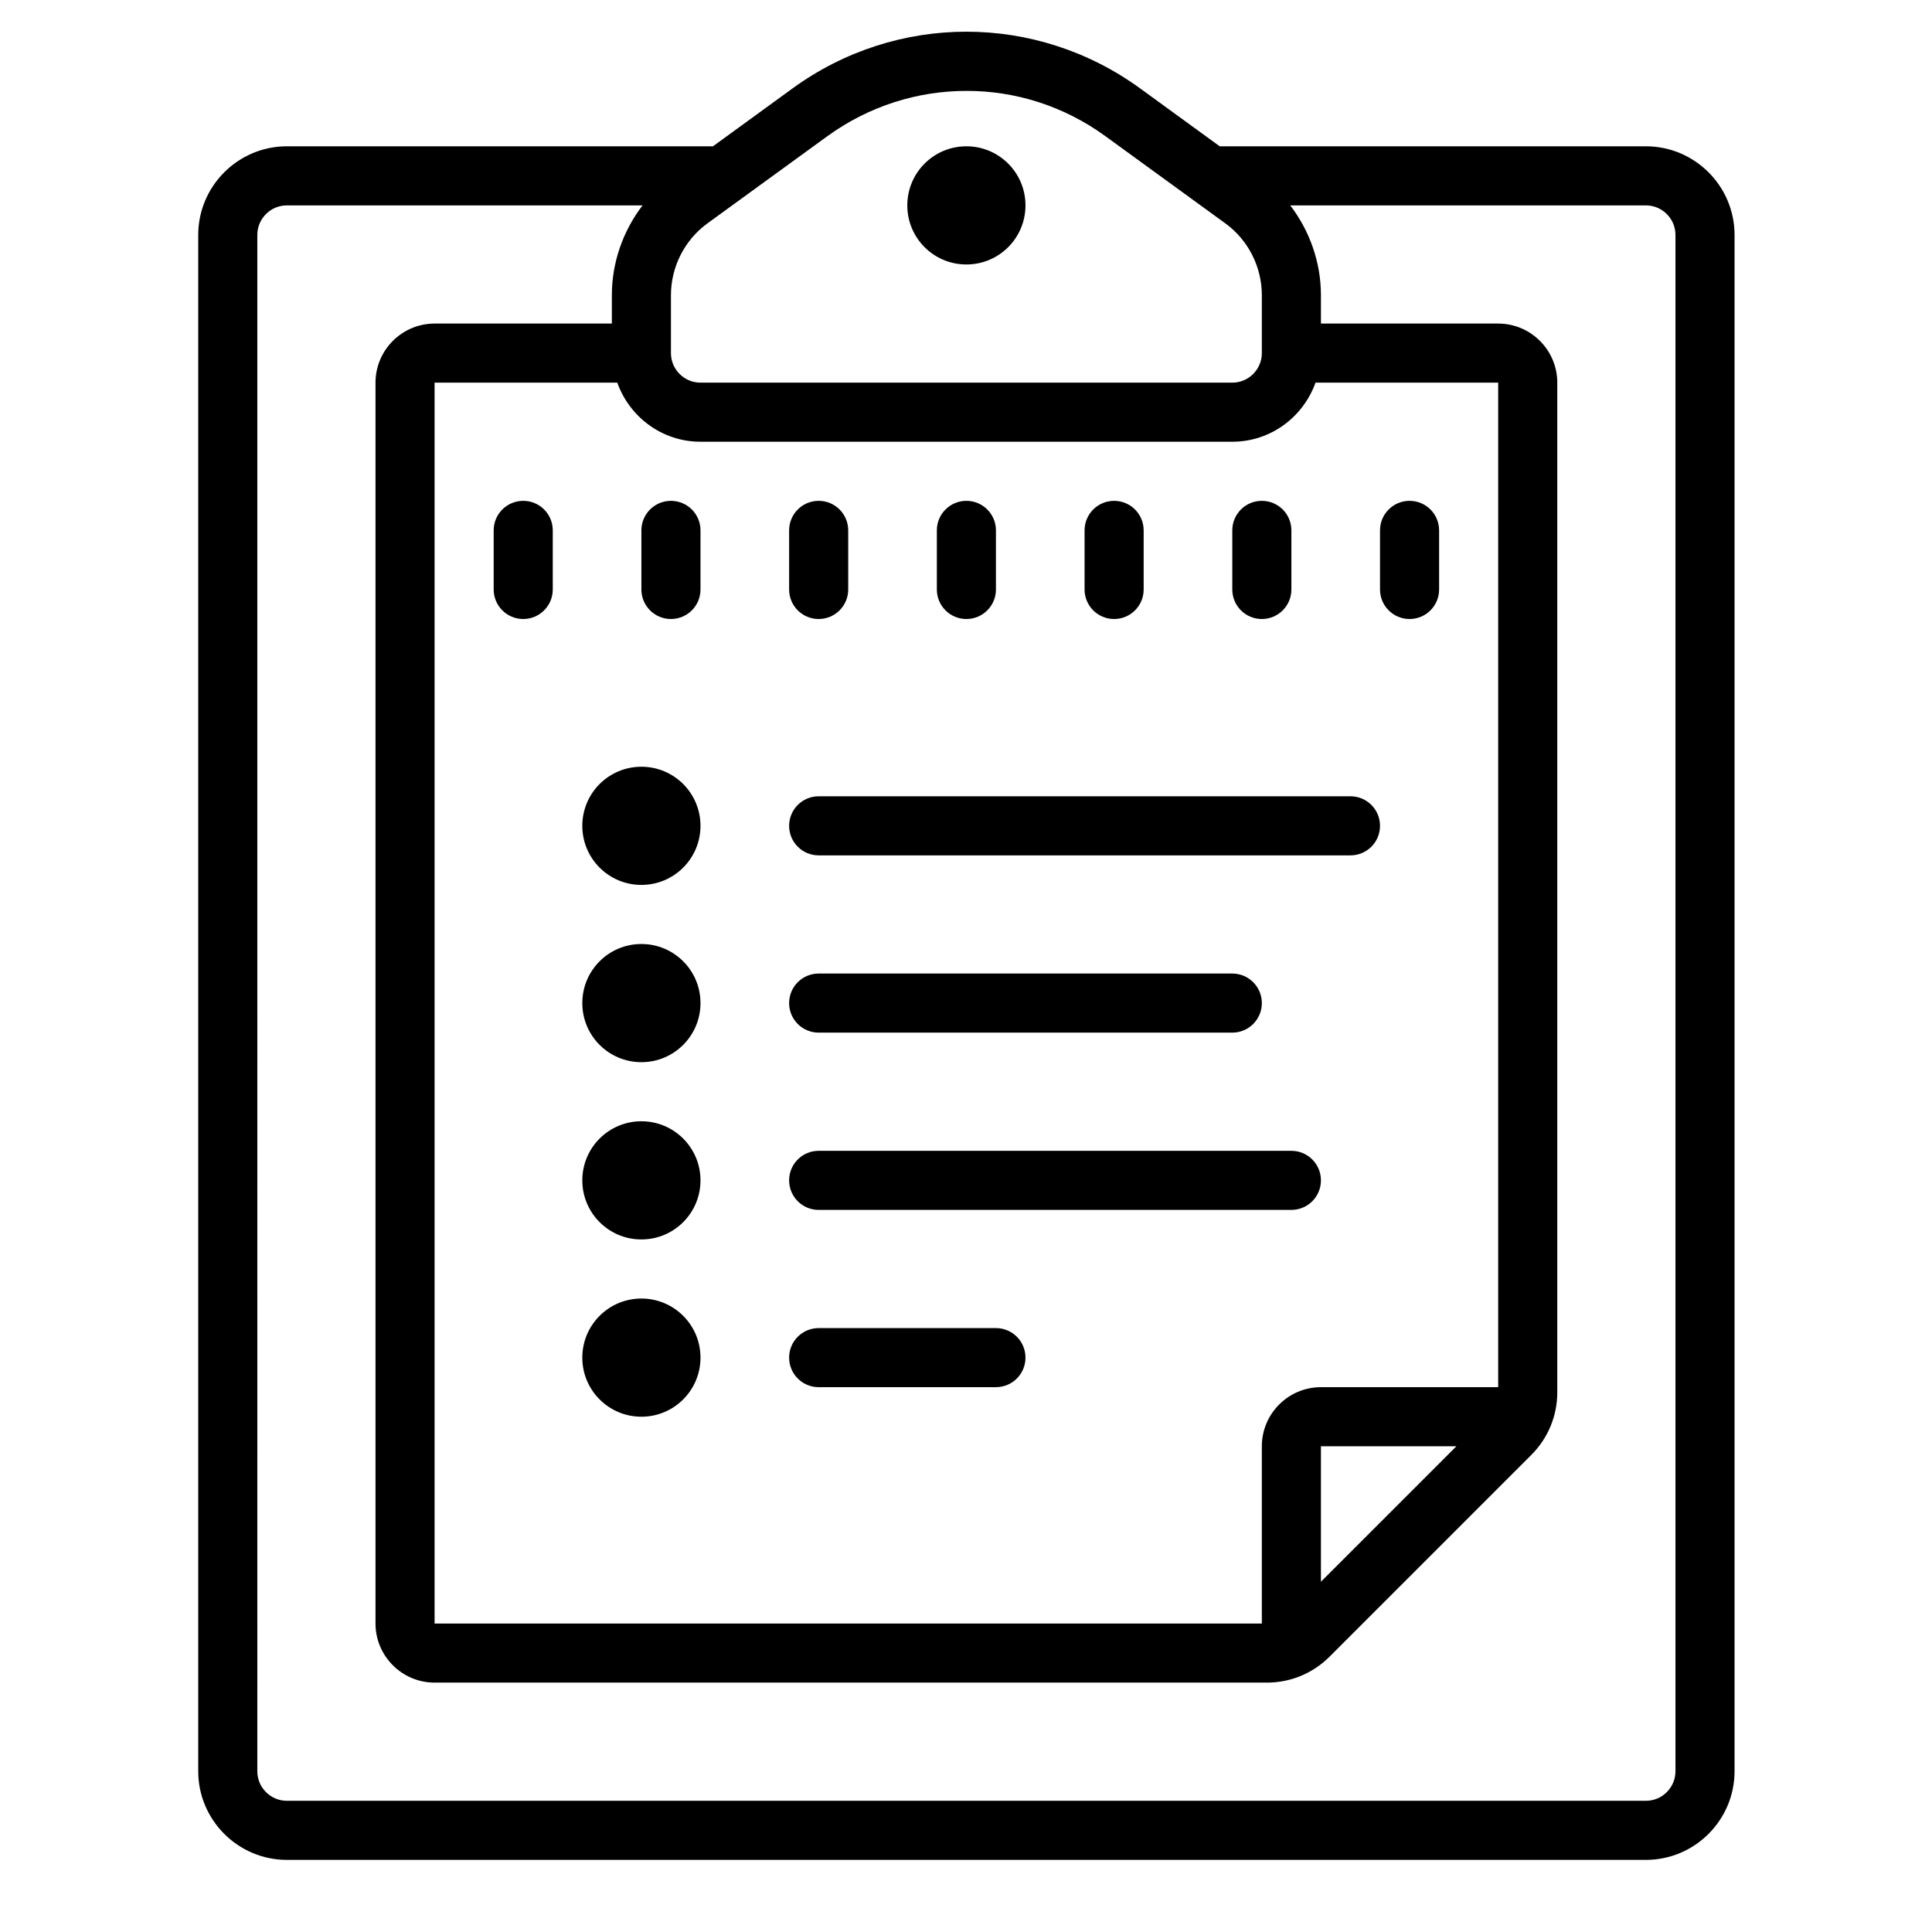 <?xml version="1.0" encoding="utf-8"?>
<!-- Generator: Adobe Illustrator 16.0.2, SVG Export Plug-In . SVG Version: 6.00 Build 0)  -->
<!DOCTYPE svg PUBLIC "-//W3C//DTD SVG 1.1//EN" "http://www.w3.org/Graphics/SVG/1.1/DTD/svg11.dtd">
<svg version="1.1" id="Layer_1" xmlns="http://www.w3.org/2000/svg" xmlns:xlink="http://www.w3.org/1999/xlink" x="0px" y="0px"
	 width="1080px" height="1080px" viewBox="0 0 1080 1080" enable-background="new 0 0 1080 1080" xml:space="preserve">
<g display="none">
	<defs>
		<rect id="SVGID_1_" x="63.698" y="63.698" width="953" height="924.302"/>
	</defs>
	<clipPath id="SVGID_2_" display="inline">
		<use xlink:href="#SVGID_1_"  overflow="visible"/>
	</clipPath>
	<g display="inline" clip-path="url(#SVGID_2_)">
		<path fill="#FFFFFF" d="M584.87,63.698c-3.781,0-7.62,1.453-10.526,4.365L455.219,187.188c-5.817,5.818-5.817,15.24,0,21.057
			c5.813,5.813,15.239,5.813,21.058,0l93.703-93.708v187.411H223.307l-4.188-52.875c-3.255-40.891-30.364-74.974-66.891-89.052
			c-3.724-20.88-21.932-36.761-43.859-36.761c-24.604,0-44.672,20.068-44.672,44.672c0,24.604,20.068,44.672,44.672,44.672
			c16.401,0,30.594-8.958,38.391-22.219c23.38,11.109,40.484,33.854,42.636,61.016l41.588,525.068
			c5.818,73.875,61.25,133.729,131.688,147.688c5.703,35.479,36.239,62.761,73.292,62.761c35.947,0,66.021-25.651,72.942-59.563
			h151.927c6.922,33.911,36.995,59.563,72.943,59.563c41.067,0,74.453-33.386,74.453-74.453c0-41.063-33.386-74.453-74.453-74.453
			c-35.948,0-66.021,25.65-72.943,59.563H508.906c-6.922-33.912-36.995-59.563-72.942-59.563c-34.609,0-63.516,23.849-71.834,55.9
			c-44.38-10.354-80.911-42.927-96.151-85.682h575.735c20.938,0,39.26-14.834,43.682-35.308l81.781-381.63h2.85
			c24.604,0,44.672-20.067,44.672-44.672c0-24.604-20.068-44.672-44.672-44.672H599.761V114.537l93.708,93.708
			c2.906,2.906,6.688,4.359,10.526,4.359c3.838,0,7.619-1.453,10.525-4.359c5.818-5.817,5.818-15.239,0-21.057L595.401,68.063
			C592.489,65.151,588.651,63.698,584.87,63.698z M108.37,153.042c8.203,0,14.891,6.688,14.891,14.891s-6.688,14.891-14.891,14.891
			s-14.891-6.688-14.891-14.891S100.167,153.042,108.37,153.042z M225.635,331.729h344.344v342.485
			c0,8.26,6.688,14.891,14.891,14.891s14.891-6.631,14.891-14.891V331.729h372.266c8.203,0,14.891,6.688,14.891,14.891
			s-6.688,14.891-14.891,14.891H660.255c-8.203,0-14.891,6.63-14.891,14.891c0,8.261,6.688,14.891,14.891,14.891h278.443
			l-80.443,375.349c-1.458,6.864-7.563,11.808-14.541,11.808H261.172c-0.172-1.453-0.406-2.85-0.521-4.303l-30.307-382.854h280.073
			c8.203,0,14.891-6.63,14.891-14.891c0-8.26-6.688-14.891-14.891-14.891H227.958L225.635,331.729z M287.057,421.073
			c-8.203,0-14.891,6.63-14.891,14.891v29.781c0,8.26,6.688,14.891,14.891,14.891s14.891-6.631,14.891-14.891v-29.781
			C301.948,427.703,295.26,421.073,287.057,421.073z M361.511,421.073c-8.203,0-14.891,6.63-14.891,14.891v29.781
			c0,8.26,6.688,14.891,14.891,14.891s14.891-6.631,14.891-14.891v-29.781C376.401,427.703,369.714,421.073,361.511,421.073z
			 M435.964,421.073c-8.203,0-14.891,6.63-14.891,14.891v29.781c0,8.26,6.688,14.891,14.891,14.891s14.891-6.631,14.891-14.891
			v-29.781C450.854,427.703,444.167,421.073,435.964,421.073z M510.417,421.073c-8.203,0-14.891,6.63-14.891,14.891v29.781
			c0,8.26,6.688,14.891,14.891,14.891s14.891-6.631,14.891-14.891v-29.781C525.308,427.703,518.62,421.073,510.417,421.073z
			 M659.323,421.073c-8.203,0-14.891,6.63-14.891,14.891v29.781c0,8.26,6.688,14.891,14.891,14.891s14.891-6.631,14.891-14.891
			v-29.781C674.214,427.703,667.526,421.073,659.323,421.073z M733.776,421.073c-8.203,0-14.891,6.63-14.891,14.891v29.781
			c0,8.26,6.688,14.891,14.891,14.891s14.891-6.631,14.891-14.891v-29.781C748.667,427.703,741.979,421.073,733.776,421.073z
			 M808.229,421.073c-8.203,0-14.891,6.63-14.891,14.891v29.781c0,8.26,6.688,14.891,14.891,14.891s14.891-6.631,14.891-14.891
			v-29.781C823.12,427.703,816.433,421.073,808.229,421.073z M882.683,421.073c-8.203,0-14.891,6.63-14.891,14.891v29.781
			c0,8.26,6.688,14.891,14.891,14.891s14.891-6.631,14.891-14.891v-29.781C897.573,427.703,890.886,421.073,882.683,421.073z
			 M435.964,867.792c24.604,0,44.672,20.067,44.672,44.672c0,24.604-20.068,44.672-44.672,44.672
			c-24.604,0-44.672-20.068-44.672-44.672C391.292,887.859,411.359,867.792,435.964,867.792z M733.776,867.792
			c24.604,0,44.672,20.067,44.672,44.672c0,24.604-20.068,44.672-44.672,44.672c-24.604,0-44.672-20.068-44.672-44.672
			C689.104,887.859,709.172,867.792,733.776,867.792z"/>
	</g>
</g>
<path d="M540.219,17.719c-34.063,0-68.125,10.578-97.156,31.677l-44.516,32.385H160.359c-27.292,0-49.547,22.255-49.547,49.547
	v858.813c0,27.292,22.255,49.547,49.547,49.547h759.719c27.292,0,49.547-22.255,49.547-49.547V131.328
	c0-27.292-22.255-49.547-49.547-49.547h-238.25l-44.516-32.385C608.281,28.297,574.219,17.719,540.219,17.719z M540.219,50.813
	c27.224-0.063,54.448,8.391,77.677,25.292l67.094,48.771c12.771,9.292,20.386,24.323,20.386,40.13v32.385
	c0,9.094-7.422,16.516-16.516,16.516H391.578c-9.099,0-16.516-7.422-16.516-16.516v-32.385c0-15.808,7.614-30.839,20.386-40.13
	l67.094-48.771C485.771,59.266,512.995,50.813,540.219,50.813z M540.219,81.781c-18.261,0-33.031,14.776-33.031,33.031
	s14.771,33.031,33.031,33.031c18.255,0,33.031-14.776,33.031-33.031S558.474,81.781,540.219,81.781z M160.359,114.813h198.833
	c-10.906,14.255-17.161,31.87-17.161,50.193v15.87h-99.094c-18.193,0-33.031,14.838-33.031,33.031v693.656
	c0,18.192,14.838,33.031,33.031,33.031h465.276c13.224,0,25.677-5.161,35.031-14.516l112.771-112.771
	c9.354-9.354,14.516-21.808,14.516-35.031v-564.37c0-18.193-14.839-33.031-33.031-33.031h-99.094v-15.87
	c0-18.323-6.261-35.938-17.161-50.193h198.833c9.094,0,16.516,7.417,16.516,16.516v858.813c0,9.094-7.422,16.516-16.516,16.516
	H160.359c-9.099,0-16.516-7.422-16.516-16.516V131.328C143.844,122.229,151.26,114.813,160.359,114.813z M242.938,213.906h102.125
	c6.839,19.162,25.031,33.031,46.516,33.031h297.281c21.484,0,39.677-13.87,46.516-33.031H837.5v561.531h-99.094
	c-18.192,0-33.031,14.839-33.031,33.031v99.094H242.938V213.906z M292.484,279.969c-9.099,0-16.516,7.354-16.516,16.516v33.031
	c0,9.162,7.417,16.516,16.516,16.516c9.094,0,16.516-7.354,16.516-16.516v-33.031C309,287.323,301.578,279.969,292.484,279.969z
	 M375.063,279.969c-9.099,0-16.516,7.354-16.516,16.516v33.031c0,9.162,7.417,16.516,16.516,16.516
	c9.094,0,16.516-7.354,16.516-16.516v-33.031C391.578,287.323,384.156,279.969,375.063,279.969z M457.641,279.969
	c-9.099,0-16.516,7.354-16.516,16.516v33.031c0,9.162,7.417,16.516,16.516,16.516c9.094,0,16.516-7.354,16.516-16.516v-33.031
	C474.156,287.323,466.734,279.969,457.641,279.969z M540.219,279.969c-9.099,0-16.516,7.354-16.516,16.516v33.031
	c0,9.162,7.417,16.516,16.516,16.516c9.094,0,16.516-7.354,16.516-16.516v-33.031C556.734,287.323,549.313,279.969,540.219,279.969z
	 M622.797,279.969c-9.099,0-16.516,7.354-16.516,16.516v33.031c0,9.162,7.417,16.516,16.516,16.516
	c9.094,0,16.516-7.354,16.516-16.516v-33.031C639.313,287.323,631.891,279.969,622.797,279.969z M705.375,279.969
	c-9.099,0-16.516,7.354-16.516,16.516v33.031c0,9.162,7.417,16.516,16.516,16.516c9.094,0,16.516-7.354,16.516-16.516v-33.031
	C721.891,287.323,714.469,279.969,705.375,279.969z M787.953,279.969c-9.099,0-16.516,7.354-16.516,16.516v33.031
	c0,9.162,7.417,16.516,16.516,16.516c9.094,0,16.516-7.354,16.516-16.516v-33.031C804.469,287.323,797.047,279.969,787.953,279.969z
	 M358.547,428.609c-18.261,0-33.031,14.771-33.031,33.031c0,18.255,14.771,33.031,33.031,33.031
	c18.255,0,33.031-14.776,33.031-33.031C391.578,443.38,376.802,428.609,358.547,428.609z M457.641,445.125
	c-9.099,0-16.516,7.354-16.516,16.516s7.417,16.516,16.516,16.516h297.281c9.094,0,16.516-7.354,16.516-16.516
	s-7.422-16.516-16.516-16.516H457.641z M358.547,527.703c-18.261,0-33.031,14.771-33.031,33.031
	c0,18.255,14.771,33.031,33.031,33.031c18.255,0,33.031-14.776,33.031-33.031C391.578,542.474,376.802,527.703,358.547,527.703z
	 M457.641,544.219c-9.099,0-16.516,7.354-16.516,16.516s7.417,16.516,16.516,16.516h231.219c9.094,0,16.516-7.354,16.516-16.516
	s-7.422-16.516-16.516-16.516H457.641z M358.547,626.797c-18.261,0-33.031,14.771-33.031,33.031
	c0,18.255,14.771,33.031,33.031,33.031c18.255,0,33.031-14.776,33.031-33.031C391.578,641.567,376.802,626.797,358.547,626.797z
	 M457.641,643.313c-9.099,0-16.516,7.354-16.516,16.516s7.417,16.516,16.516,16.516h264.25c9.094,0,16.516-7.354,16.516-16.516
	s-7.422-16.516-16.516-16.516H457.641z M358.547,725.891c-18.261,0-33.031,14.771-33.031,33.031
	c0,18.255,14.771,33.031,33.031,33.031c18.255,0,33.031-14.776,33.031-33.031C391.578,740.661,376.802,725.891,358.547,725.891z
	 M457.641,742.406c-9.099,0-16.516,7.354-16.516,16.516s7.417,16.516,16.516,16.516h99.094c9.094,0,16.516-7.354,16.516-16.516
	s-7.422-16.516-16.516-16.516H457.641z M738.406,808.469h75.739l-75.739,75.739V808.469z"/>
</svg>
